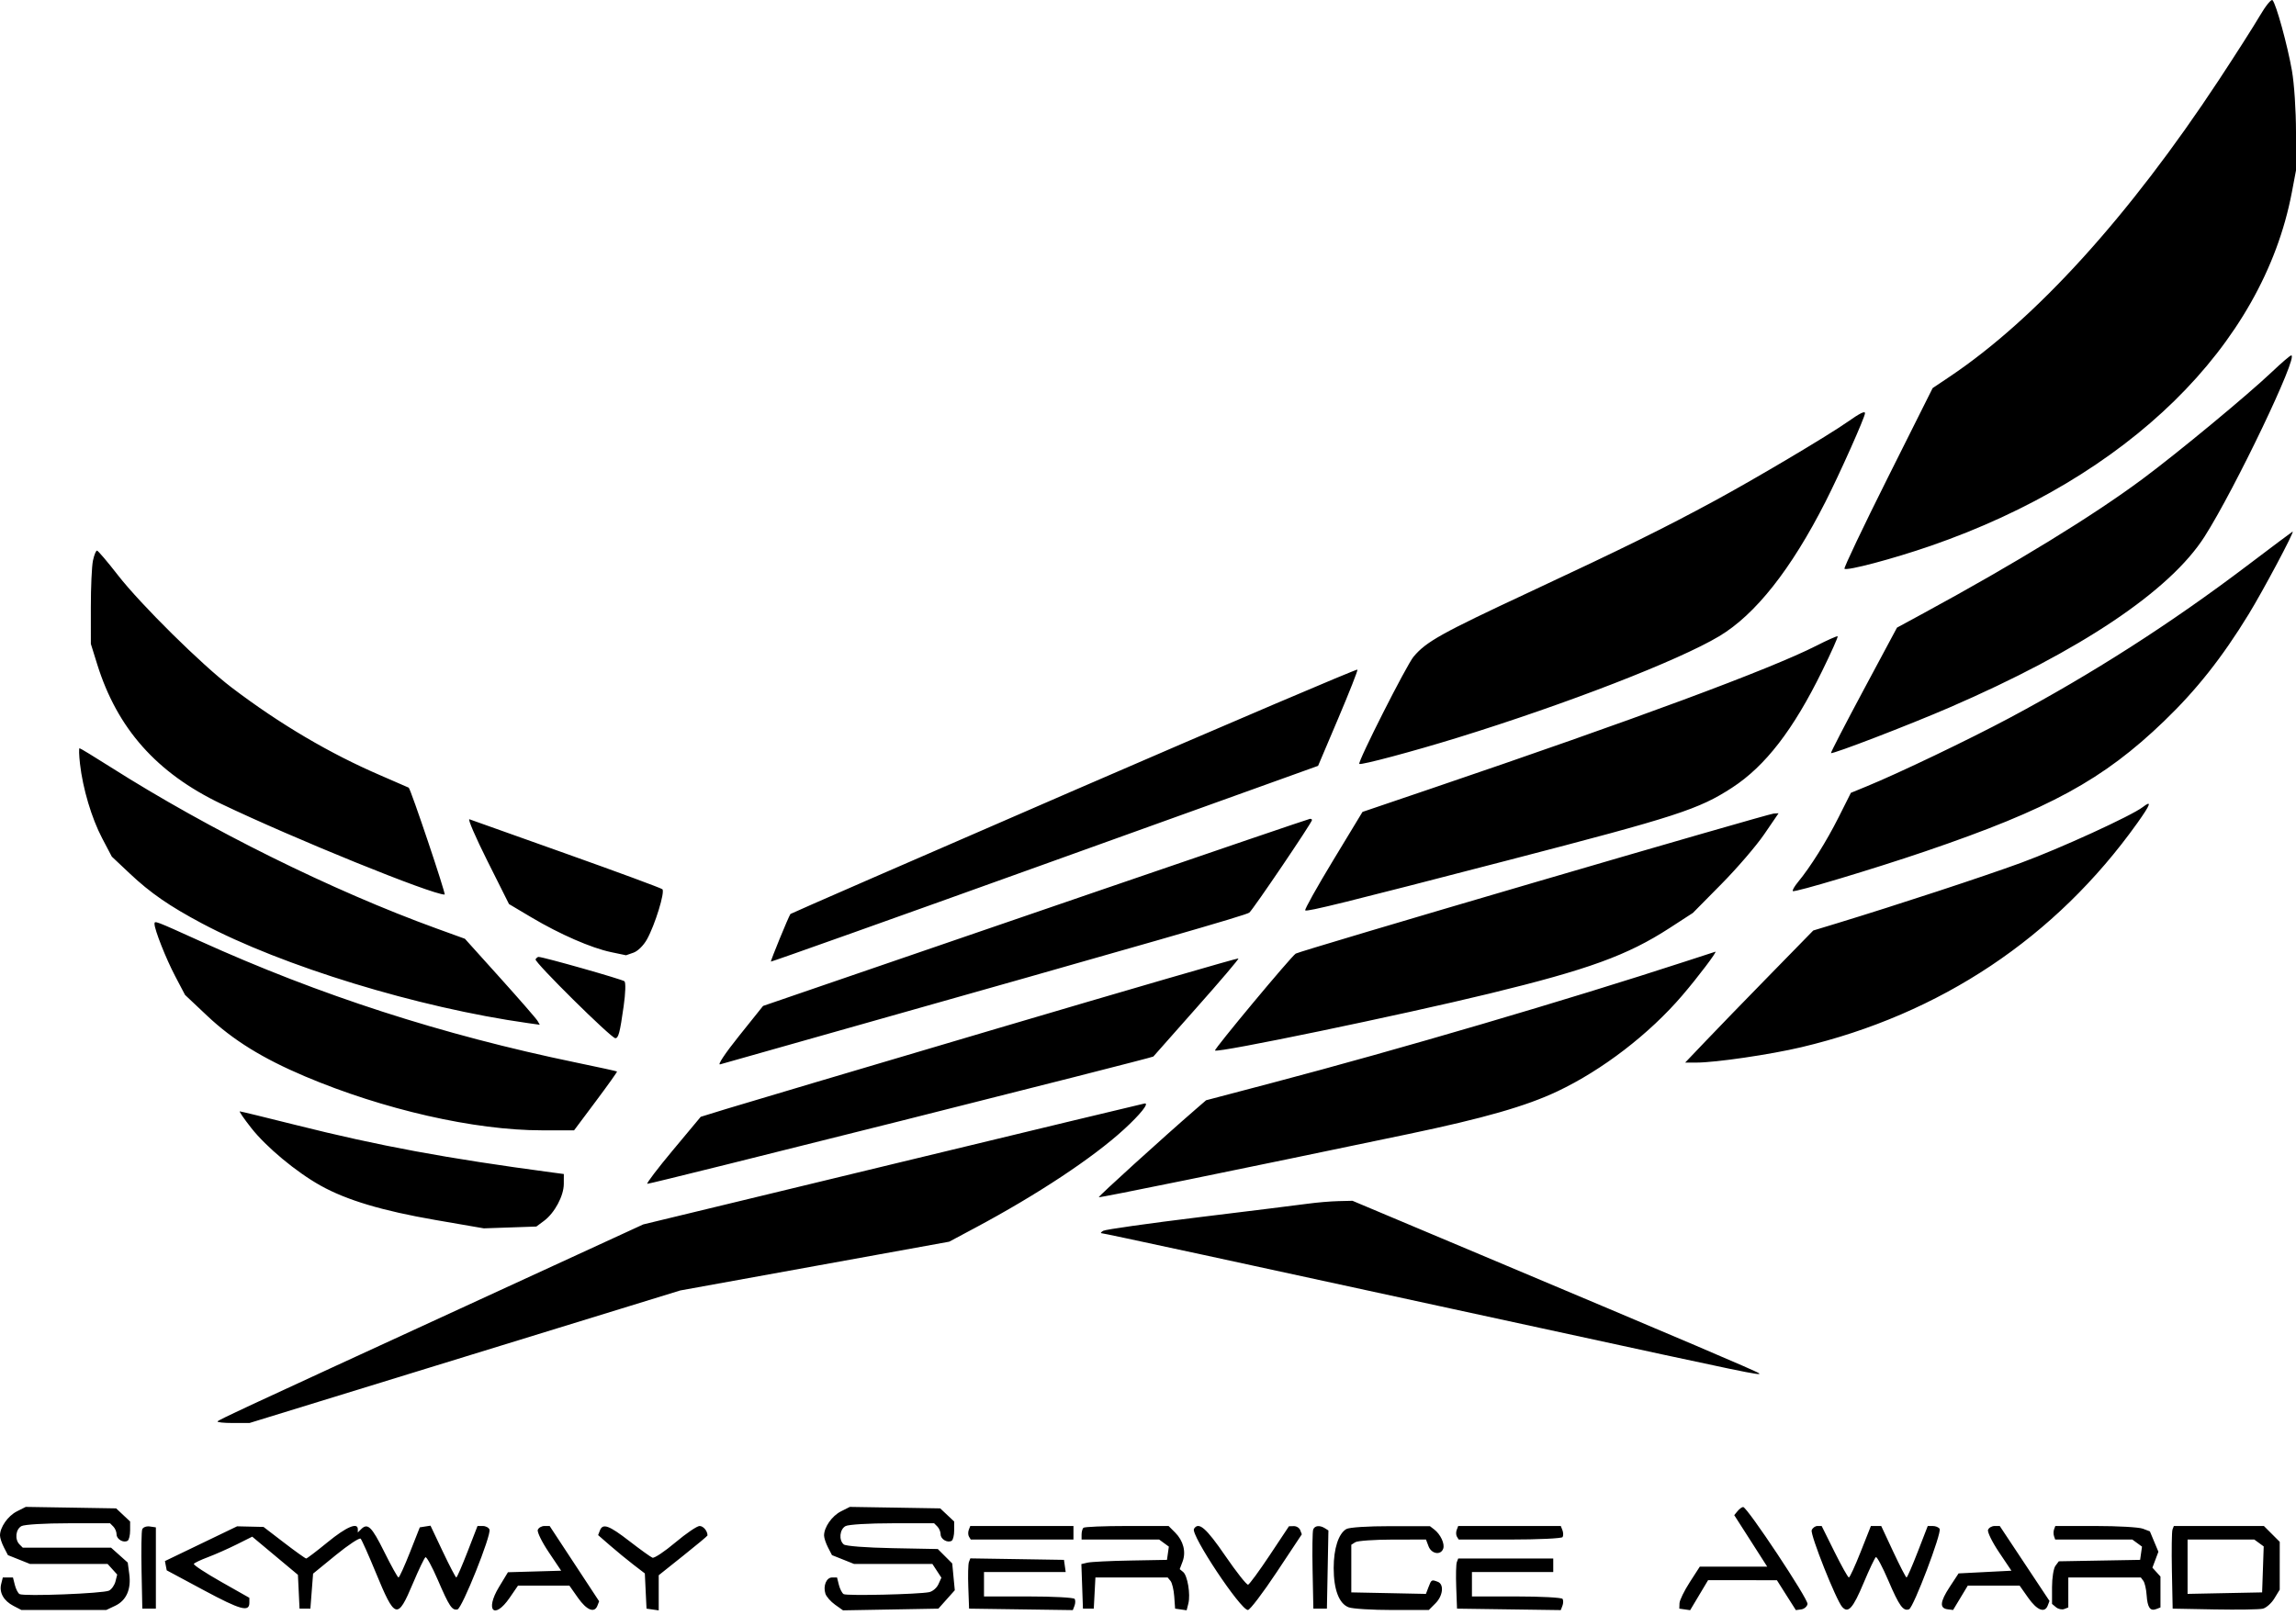 <svg width="135" height="95" viewBox="0 0 135 95" fill="none" xmlns="http://www.w3.org/2000/svg">
  <path fill-rule="evenodd" clip-rule="evenodd"
        d="M132.864 0.943C132.522 1.529 131.438 3.228 130.456 4.718C125.188 12.711 119.699 18.76 114.635 22.155L113.635 22.826L110.999 28.094C109.55 30.992 108.403 33.402 108.451 33.45C108.591 33.59 111.321 32.865 113.522 32.103C125.108 28.095 133.046 20.322 134.756 11.312L135 10.023L135 7.769C134.999 6.485 134.896 4.929 134.761 4.153C134.498 2.65 133.826 0.212 133.618 0.008C133.545 -0.064 133.206 0.357 132.864 0.943ZM133.587 21.872C132.152 23.235 128.07 26.615 125.982 28.167C123.069 30.334 118.509 33.131 113.108 36.062L111.539 36.914L109.575 40.58C108.495 42.596 107.632 44.266 107.658 44.292C107.741 44.374 112.251 42.639 114.626 41.611C122.329 38.276 127.592 34.749 129.625 31.558C131.407 28.762 135.175 20.88 134.72 20.902C134.655 20.905 134.145 21.341 133.587 21.872ZM108.622 24.82C107.465 25.631 103.214 28.155 100.812 29.456C97.805 31.085 95.517 32.213 89.903 34.836C84.733 37.251 83.859 37.738 83.115 38.623C82.704 39.111 79.816 44.82 79.924 44.929C80.011 45.016 83.117 44.186 85.71 43.384C92.117 41.401 98.689 38.852 101.083 37.421C103.212 36.15 105.314 33.489 107.339 29.503C108.176 27.855 109.658 24.533 109.658 24.304C109.658 24.153 109.361 24.301 108.622 24.82ZM132.131 33.266C127.617 36.684 123.031 39.623 118.139 42.233C115.761 43.502 111.629 45.482 109.761 46.247L108.828 46.63L108.106 48.068C107.391 49.49 106.453 50.988 105.719 51.877C105.511 52.129 105.374 52.368 105.415 52.409C105.51 52.504 110.181 51.102 113.209 50.07C120.506 47.583 123.662 45.861 127.241 42.416C129.148 40.581 130.658 38.672 132.215 36.129C133.079 34.717 134.931 31.237 134.802 31.265C134.78 31.27 133.577 32.17 132.131 33.266ZM5.466 32.969C5.396 33.298 5.34 34.535 5.341 35.719L5.342 37.871L5.714 39.066C6.892 42.848 9.211 45.461 12.999 47.275C17.25 49.311 25.383 52.614 26.145 52.614C26.237 52.614 24.147 46.397 24.031 46.326C24.007 46.311 23.27 45.99 22.394 45.613C19.397 44.325 16.458 42.591 13.627 40.442C11.873 39.11 8.281 35.561 6.933 33.828C6.32 33.039 5.767 32.389 5.705 32.383C5.644 32.377 5.536 32.641 5.466 32.969ZM106.789 37.983C104.102 39.352 96.08 42.328 84.166 46.375L80.112 47.752L78.385 50.604C77.434 52.173 76.696 53.495 76.744 53.543C76.84 53.639 79.111 53.078 88.698 50.589C98.606 48.017 99.884 47.602 101.848 46.324C103.801 45.053 105.446 42.919 107.141 39.459C107.677 38.366 108.086 37.449 108.05 37.423C108.014 37.396 107.446 37.648 106.789 37.983ZM63.145 46.49C54 50.456 46.499 53.725 46.477 53.755C46.366 53.906 45.295 56.521 45.329 56.556C45.352 56.578 52.599 53.997 61.435 50.82L77.501 45.043L78.68 42.264C79.329 40.735 79.84 39.439 79.816 39.382C79.792 39.326 72.29 42.525 63.145 46.49ZM4.703 44.923C4.867 46.375 5.388 48.125 6.005 49.298L6.573 50.38L7.631 51.377C8.841 52.518 9.964 53.294 11.871 54.308C16.602 56.825 24.578 59.265 31.05 60.175L31.738 60.271L31.608 60.044C31.537 59.919 30.546 58.78 29.407 57.515L27.335 55.213L25.661 54.606C19.548 52.387 12.309 48.801 6.513 45.123C5.546 44.509 4.72 44.007 4.677 44.007C4.634 44.007 4.646 44.419 4.703 44.923ZM125.994 47.466C125.328 47.98 121.115 49.909 118.822 50.75C116.639 51.551 111.514 53.235 108.017 54.301L106.615 54.728L104.026 57.377C102.602 58.833 100.907 60.581 100.261 61.261L99.084 62.496H99.741C100.869 62.496 104.083 62.025 105.912 61.592C114.102 59.654 120.864 55.142 125.667 48.411C126.455 47.306 126.548 47.04 125.994 47.466ZM90.213 51.904C82.63 54.124 76.318 56.006 76.186 56.086C75.924 56.245 71.368 61.716 71.44 61.786C71.597 61.94 82.332 59.712 87.583 58.436C93.394 57.023 95.692 56.187 98.159 54.588L99.537 53.694L101.212 51.998C102.133 51.066 103.267 49.747 103.731 49.068L104.576 47.832L104.288 47.849C104.129 47.858 97.795 49.683 90.213 51.904ZM28.66 50.64L29.928 53.172L31.261 53.964C32.923 54.951 34.771 55.757 35.926 55.999L36.81 56.184L37.249 56.03C37.501 55.942 37.836 55.611 38.036 55.256C38.51 54.41 39.113 52.451 38.946 52.3C38.872 52.232 36.336 51.295 33.312 50.219C30.287 49.144 27.718 48.228 27.602 48.185C27.486 48.143 27.962 49.247 28.66 50.64ZM64.631 52.381C57.881 54.697 50.673 57.171 48.613 57.878L44.867 59.164L43.457 60.925C42.633 61.955 42.17 62.65 42.342 62.6C42.504 62.553 45.038 61.835 47.975 61.005C67.889 55.377 73.264 53.831 73.457 53.675C73.677 53.498 77.143 48.377 77.143 48.23C77.143 48.187 77.089 48.155 77.023 48.16C76.957 48.165 71.381 50.064 64.631 52.381ZM9.085 54.342C9.085 54.677 9.759 56.383 10.293 57.399L10.88 58.516L12.188 59.749C13.698 61.172 15.435 62.248 17.926 63.304C22.537 65.258 27.899 66.48 31.859 66.48H33.755L35.035 64.768C35.739 63.827 36.3 63.04 36.28 63.02C36.26 63 35.172 62.762 33.861 62.491C25.977 60.858 18.811 58.541 11.743 55.341C9.075 54.133 9.085 54.137 9.085 54.342ZM99.138 56.535C92.179 58.806 82.232 61.73 74.786 63.692L70.915 64.712L70.308 65.238C68.412 66.879 64.564 70.372 64.606 70.414C64.65 70.457 72.528 68.85 82.801 66.701C87.237 65.774 89.735 65.058 91.576 64.185C94.216 62.935 96.969 60.82 98.913 58.548C99.834 57.473 100.997 55.935 100.859 55.975C100.833 55.982 100.059 56.234 99.138 56.535ZM31.489 56.422C31.397 56.571 35.936 61.061 36.179 61.061C36.366 61.061 36.448 60.746 36.67 59.177C36.778 58.419 36.798 57.792 36.719 57.715C36.603 57.603 31.941 56.28 31.664 56.28C31.616 56.28 31.538 56.344 31.489 56.422ZM58.495 60.531C50.649 62.852 43.548 64.96 42.715 65.218L41.201 65.685L39.573 67.637C38.677 68.71 37.996 69.606 38.059 69.626C38.174 69.665 67.763 62.22 67.814 62.14C67.829 62.117 68.975 60.821 70.36 59.262C71.746 57.702 72.853 56.4 72.82 56.369C72.787 56.338 66.341 58.211 58.495 60.531ZM52.501 68.464L37.821 72.014L27.398 76.809C14.189 82.885 12.914 83.478 12.795 83.597C12.742 83.65 13.141 83.694 13.683 83.694H14.669L27.333 79.796L39.998 75.898L47.904 74.464L55.81 73.03L57.351 72.207C60.995 70.26 64.26 68.099 66.089 66.423C67.049 65.544 67.588 64.869 67.306 64.9C67.237 64.908 60.575 66.512 52.501 68.464ZM14.769 66.337C15.655 67.466 17.419 68.933 18.847 69.73C20.376 70.584 22.483 71.215 25.606 71.754L28.45 72.245L29.993 72.192L31.536 72.139L31.986 71.805C32.608 71.343 33.147 70.34 33.15 69.638L33.152 69.05L32.475 68.96C26.233 68.127 22.309 67.4 17.399 66.168C15.638 65.726 14.154 65.365 14.101 65.365C14.048 65.365 14.349 65.802 14.769 66.337ZM76.904 70.795C76.378 70.867 73.509 71.224 70.528 71.587C67.548 71.951 65.002 72.311 64.87 72.388C64.739 72.465 64.693 72.53 64.769 72.532C64.917 72.537 71.865 74.038 90.531 78.096C102.845 80.773 103.573 80.924 103.436 80.775C103.345 80.675 98.914 78.787 87.059 73.797L79.522 70.624L78.691 70.644C78.234 70.655 77.43 70.723 76.904 70.795ZM0.988 88.894C0.464 89.16 0 89.824 0 90.309C0 90.449 0.105 90.766 0.233 91.014L0.466 91.465L1.113 91.723L1.76 91.982H4.043H6.326L6.609 92.295L6.891 92.607L6.791 93.007C6.736 93.227 6.566 93.472 6.413 93.551C6.085 93.721 1.387 93.903 1.147 93.755C1.056 93.699 0.932 93.456 0.872 93.216L0.762 92.779H0.464H0.165L0.069 93.163C-0.057 93.666 0.217 94.153 0.794 94.451L1.259 94.692H3.753H6.248L6.775 94.442C7.429 94.131 7.721 93.472 7.601 92.577L7.511 91.903L7.02 91.464L6.53 91.026H3.934H1.339L1.148 90.835C0.855 90.542 0.92 89.941 1.265 89.756C1.439 89.663 2.639 89.591 4.022 89.591H6.471L6.662 89.783C6.768 89.888 6.854 90.095 6.854 90.244C6.854 90.531 7.264 90.767 7.505 90.618C7.585 90.569 7.651 90.295 7.651 90.008V89.488L7.24 89.101L6.829 88.715L4.171 88.671L1.514 88.628L0.988 88.894ZM49.441 88.894C48.917 89.16 48.453 89.824 48.453 90.309C48.453 90.449 48.558 90.766 48.686 91.014L48.919 91.465L49.566 91.723L50.213 91.982H52.517H54.822L55.087 92.387L55.352 92.792L55.176 93.18C55.079 93.393 54.835 93.601 54.635 93.642C54.006 93.771 49.784 93.868 49.605 93.758C49.511 93.7 49.386 93.456 49.325 93.216L49.216 92.779H48.925C48.59 92.779 48.386 93.272 48.532 93.731C48.587 93.904 48.842 94.196 49.099 94.379L49.568 94.712L52.371 94.662L55.175 94.612L55.657 94.071L56.14 93.53L56.064 92.742L55.989 91.954L55.565 91.53L55.141 91.106L52.477 91.055C50.927 91.025 49.729 90.933 49.612 90.836C49.306 90.582 49.369 89.943 49.718 89.756C49.892 89.663 51.092 89.591 52.475 89.591H54.924L55.116 89.783C55.221 89.888 55.307 90.095 55.307 90.244C55.307 90.531 55.718 90.767 55.959 90.618C56.039 90.569 56.104 90.295 56.104 90.008V89.488L55.693 89.101L55.282 88.715L52.625 88.671L49.968 88.628L49.441 88.894ZM102.167 88.874L101.969 89.112L102.939 90.627L103.908 92.142H101.926H99.945L99.354 93.058C99.029 93.562 98.758 94.118 98.751 94.293L98.74 94.612L99.058 94.657L99.377 94.703L99.904 93.821L100.431 92.939L102.454 92.939L104.478 92.94L105.035 93.82L105.593 94.699L105.91 94.656C106.085 94.632 106.251 94.49 106.279 94.34C106.332 94.063 102.731 88.635 102.494 88.635C102.423 88.635 102.276 88.742 102.167 88.874ZM8.362 89.947C8.316 90.067 8.299 91.165 8.323 92.388L8.368 94.612H8.766H9.165V92.221V89.831L8.805 89.779C8.608 89.751 8.408 89.826 8.362 89.947ZM11.82 90.792L9.698 91.814L9.75 92.087L9.803 92.359L12.002 93.539C14.155 94.694 14.665 94.832 14.663 94.258L14.662 93.975L12.996 93.031C12.08 92.512 11.361 92.039 11.398 91.979C11.435 91.919 11.808 91.741 12.228 91.584C12.647 91.427 13.404 91.091 13.911 90.839L14.831 90.379L16.174 91.501L17.517 92.623L17.565 93.618L17.612 94.612H17.931H18.25L18.329 93.583L18.409 92.553L19.746 91.461C20.482 90.861 21.139 90.427 21.206 90.498C21.273 90.569 21.668 91.452 22.083 92.46C23.232 95.25 23.366 95.29 24.283 93.117C24.621 92.317 24.95 91.629 25.016 91.589C25.081 91.548 25.404 92.14 25.735 92.904C26.418 94.487 26.576 94.724 26.898 94.659C27.167 94.604 28.901 90.275 28.78 89.96C28.736 89.845 28.559 89.751 28.388 89.751H28.077L27.49 91.265C27.167 92.098 26.87 92.779 26.83 92.779C26.79 92.779 26.432 92.094 26.035 91.256L25.313 89.732L24.998 89.781L24.683 89.831L24.102 91.305C23.782 92.116 23.48 92.779 23.431 92.779C23.382 92.779 23.004 92.098 22.59 91.265C21.855 89.784 21.618 89.554 21.23 89.942L21.039 90.133V89.942C21.039 89.514 20.366 89.803 19.26 90.707C18.617 91.233 18.051 91.663 18.003 91.663C17.955 91.663 17.371 91.246 16.705 90.735L15.494 89.806L14.718 89.788L13.942 89.77L11.82 90.792ZM31.621 89.977C31.573 90.101 31.863 90.693 32.265 91.292L32.996 92.381L31.431 92.426L29.866 92.471L29.34 93.34C28.502 94.721 29.061 95.288 29.965 93.975L30.458 93.257H31.968H33.478L33.983 93.975C34.501 94.709 34.954 94.891 35.129 94.435L35.228 94.179L33.773 91.965L32.318 89.751H32.013C31.845 89.751 31.669 89.853 31.621 89.977ZM35.271 90.019L35.168 90.287L35.874 90.901C36.262 91.239 36.88 91.746 37.247 92.028L37.915 92.54L37.964 93.576L38.014 94.612L38.372 94.663L38.731 94.714V93.681V92.648L40.165 91.504C40.954 90.875 41.6 90.337 41.6 90.308C41.6 90.044 41.355 89.751 41.134 89.751C40.984 89.751 40.343 90.188 39.709 90.721C39.075 91.255 38.47 91.658 38.364 91.617C38.259 91.576 37.652 91.139 37.015 90.647C35.799 89.706 35.44 89.577 35.271 90.019ZM56.961 89.982C56.913 90.11 56.919 90.289 56.976 90.381L57.079 90.548H60.098H63.117V90.149V89.751H60.084H57.05L56.961 89.982ZM63.701 89.857C63.643 89.915 63.595 90.095 63.595 90.255V90.548H65.876H68.156L68.441 90.756L68.726 90.964L68.671 91.354L68.616 91.743L66.464 91.782C65.281 91.803 64.148 91.859 63.947 91.906L63.582 91.991L63.629 93.302L63.675 94.612H63.993H64.312L64.36 93.696L64.408 92.779H66.532H68.656L68.824 92.981C68.917 93.093 69.015 93.505 69.043 93.898L69.094 94.612L69.433 94.66L69.772 94.709L69.874 94.305C70.007 93.773 69.825 92.67 69.568 92.457L69.365 92.289L69.533 91.845C69.748 91.274 69.581 90.622 69.095 90.135L68.71 89.751H66.259C64.911 89.751 63.76 89.799 63.701 89.857ZM70.203 89.92C69.995 90.258 72.941 94.692 73.374 94.692C73.493 94.692 74.255 93.69 75.067 92.466L76.544 90.24L76.45 89.995C76.398 89.861 76.228 89.754 76.072 89.759L75.788 89.767L74.661 91.463C74.041 92.395 73.467 93.178 73.386 93.203C73.304 93.227 72.7 92.462 72.043 91.504C70.914 89.857 70.475 89.48 70.203 89.92ZM77.213 89.958C77.169 90.071 77.153 91.165 77.178 92.388L77.223 94.612H77.621H78.019L78.064 92.313L78.108 90.014L77.905 89.885C77.601 89.693 77.303 89.724 77.213 89.958ZM79.16 89.931C78.703 90.197 78.418 91.076 78.418 92.221C78.418 93.493 78.732 94.318 79.297 94.533C79.526 94.621 80.681 94.692 81.862 94.692H84.011L84.402 94.3C84.845 93.858 84.919 93.18 84.541 93.035C84.174 92.894 84.162 92.901 83.995 93.341L83.841 93.745L81.648 93.7L79.454 93.656V92.255V90.854L79.693 90.703C79.825 90.621 80.813 90.552 81.889 90.55L83.845 90.548L83.996 90.946C84.167 91.394 84.705 91.487 84.855 91.094C84.965 90.808 84.703 90.243 84.329 89.955L84.076 89.761L81.765 89.761C80.41 89.76 79.332 89.831 79.16 89.931ZM85.651 89.982C85.602 90.11 85.609 90.289 85.665 90.381L85.769 90.548H88.778C90.433 90.548 91.828 90.483 91.877 90.403C91.926 90.323 91.923 90.144 91.87 90.004L91.772 89.751H88.756H85.74L85.651 89.982ZM106.524 89.998C106.427 90.252 107.963 94.12 108.318 94.514C108.671 94.906 108.951 94.594 109.574 93.108C109.909 92.308 110.235 91.621 110.297 91.582C110.36 91.544 110.688 92.161 111.028 92.954C111.671 94.457 111.905 94.781 112.25 94.648C112.511 94.548 114.184 90.142 114.046 89.918C113.989 89.826 113.809 89.751 113.645 89.751H113.348L112.761 91.265C112.439 92.098 112.141 92.779 112.101 92.779C112.06 92.779 111.708 92.098 111.319 91.265L110.612 89.751H110.309H110.005L109.406 91.265C109.076 92.098 108.763 92.779 108.71 92.779C108.657 92.779 108.275 92.098 107.862 91.265L107.11 89.751H106.864C106.73 89.751 106.577 89.862 106.524 89.998ZM116.893 89.977C116.845 90.101 117.135 90.693 117.537 91.292L118.268 92.381L116.714 92.46L115.16 92.54L114.637 93.337C114.066 94.208 114.032 94.591 114.52 94.651L114.838 94.691L115.27 93.974L115.702 93.257H117.226H118.749L119.255 93.975C119.776 94.714 120.226 94.891 120.404 94.426L120.506 94.16L119.044 91.956L117.581 89.751H117.28C117.115 89.751 116.94 89.853 116.893 89.977ZM120.775 89.95C120.735 90.06 120.734 90.239 120.772 90.349L120.841 90.548H123.109H125.376L125.661 90.756L125.945 90.964L125.89 91.354L125.835 91.743L123.445 91.785L121.054 91.828L120.854 92.095C120.745 92.242 120.655 92.806 120.655 93.348V94.334L120.892 94.531C121.023 94.639 121.238 94.686 121.37 94.635L121.612 94.542V93.661V92.779H123.744H125.876L126.025 92.978C126.107 93.088 126.194 93.465 126.217 93.815C126.266 94.545 126.424 94.775 126.781 94.638L127.031 94.542V93.633V92.724L126.794 92.463L126.557 92.202L126.734 91.733L126.91 91.265L126.659 90.666L126.409 90.067L125.992 89.909C125.763 89.822 124.512 89.751 123.212 89.751H120.849L120.775 89.95ZM127.738 89.958C127.695 90.071 127.679 91.165 127.703 92.388L127.748 94.612L130.218 94.658C131.577 94.683 132.852 94.663 133.052 94.614C133.252 94.564 133.557 94.293 133.729 94.01L134.043 93.496L134.043 92.089L134.044 90.683L133.578 90.217L133.112 89.751H130.465H127.818L127.738 89.958ZM132.825 90.75L133.101 90.952L133.055 92.304L133.008 93.656L130.816 93.7L128.625 93.744V92.146V90.548H130.586H132.548L132.825 90.75ZM56.97 91.873C56.924 91.992 56.908 92.657 56.934 93.351L56.98 94.612L60.03 94.655L63.08 94.698L63.179 94.442C63.233 94.3 63.237 94.12 63.188 94.04C63.138 93.96 61.919 93.895 60.478 93.895H57.857V93.178V92.46H60.259H62.661L62.61 92.102L62.559 91.743L59.806 91.699L57.053 91.656L56.97 91.873ZM85.658 91.877C85.613 91.994 85.597 92.657 85.623 93.351L85.67 94.612L88.72 94.655L91.77 94.698L91.868 94.442C91.922 94.3 91.926 94.12 91.877 94.04C91.828 93.96 90.608 93.895 89.167 93.895H86.547V93.178V92.46H88.937H91.328V92.062V91.663H88.534H85.74L85.658 91.877Z"
        fill="currentColor"/>
</svg>
